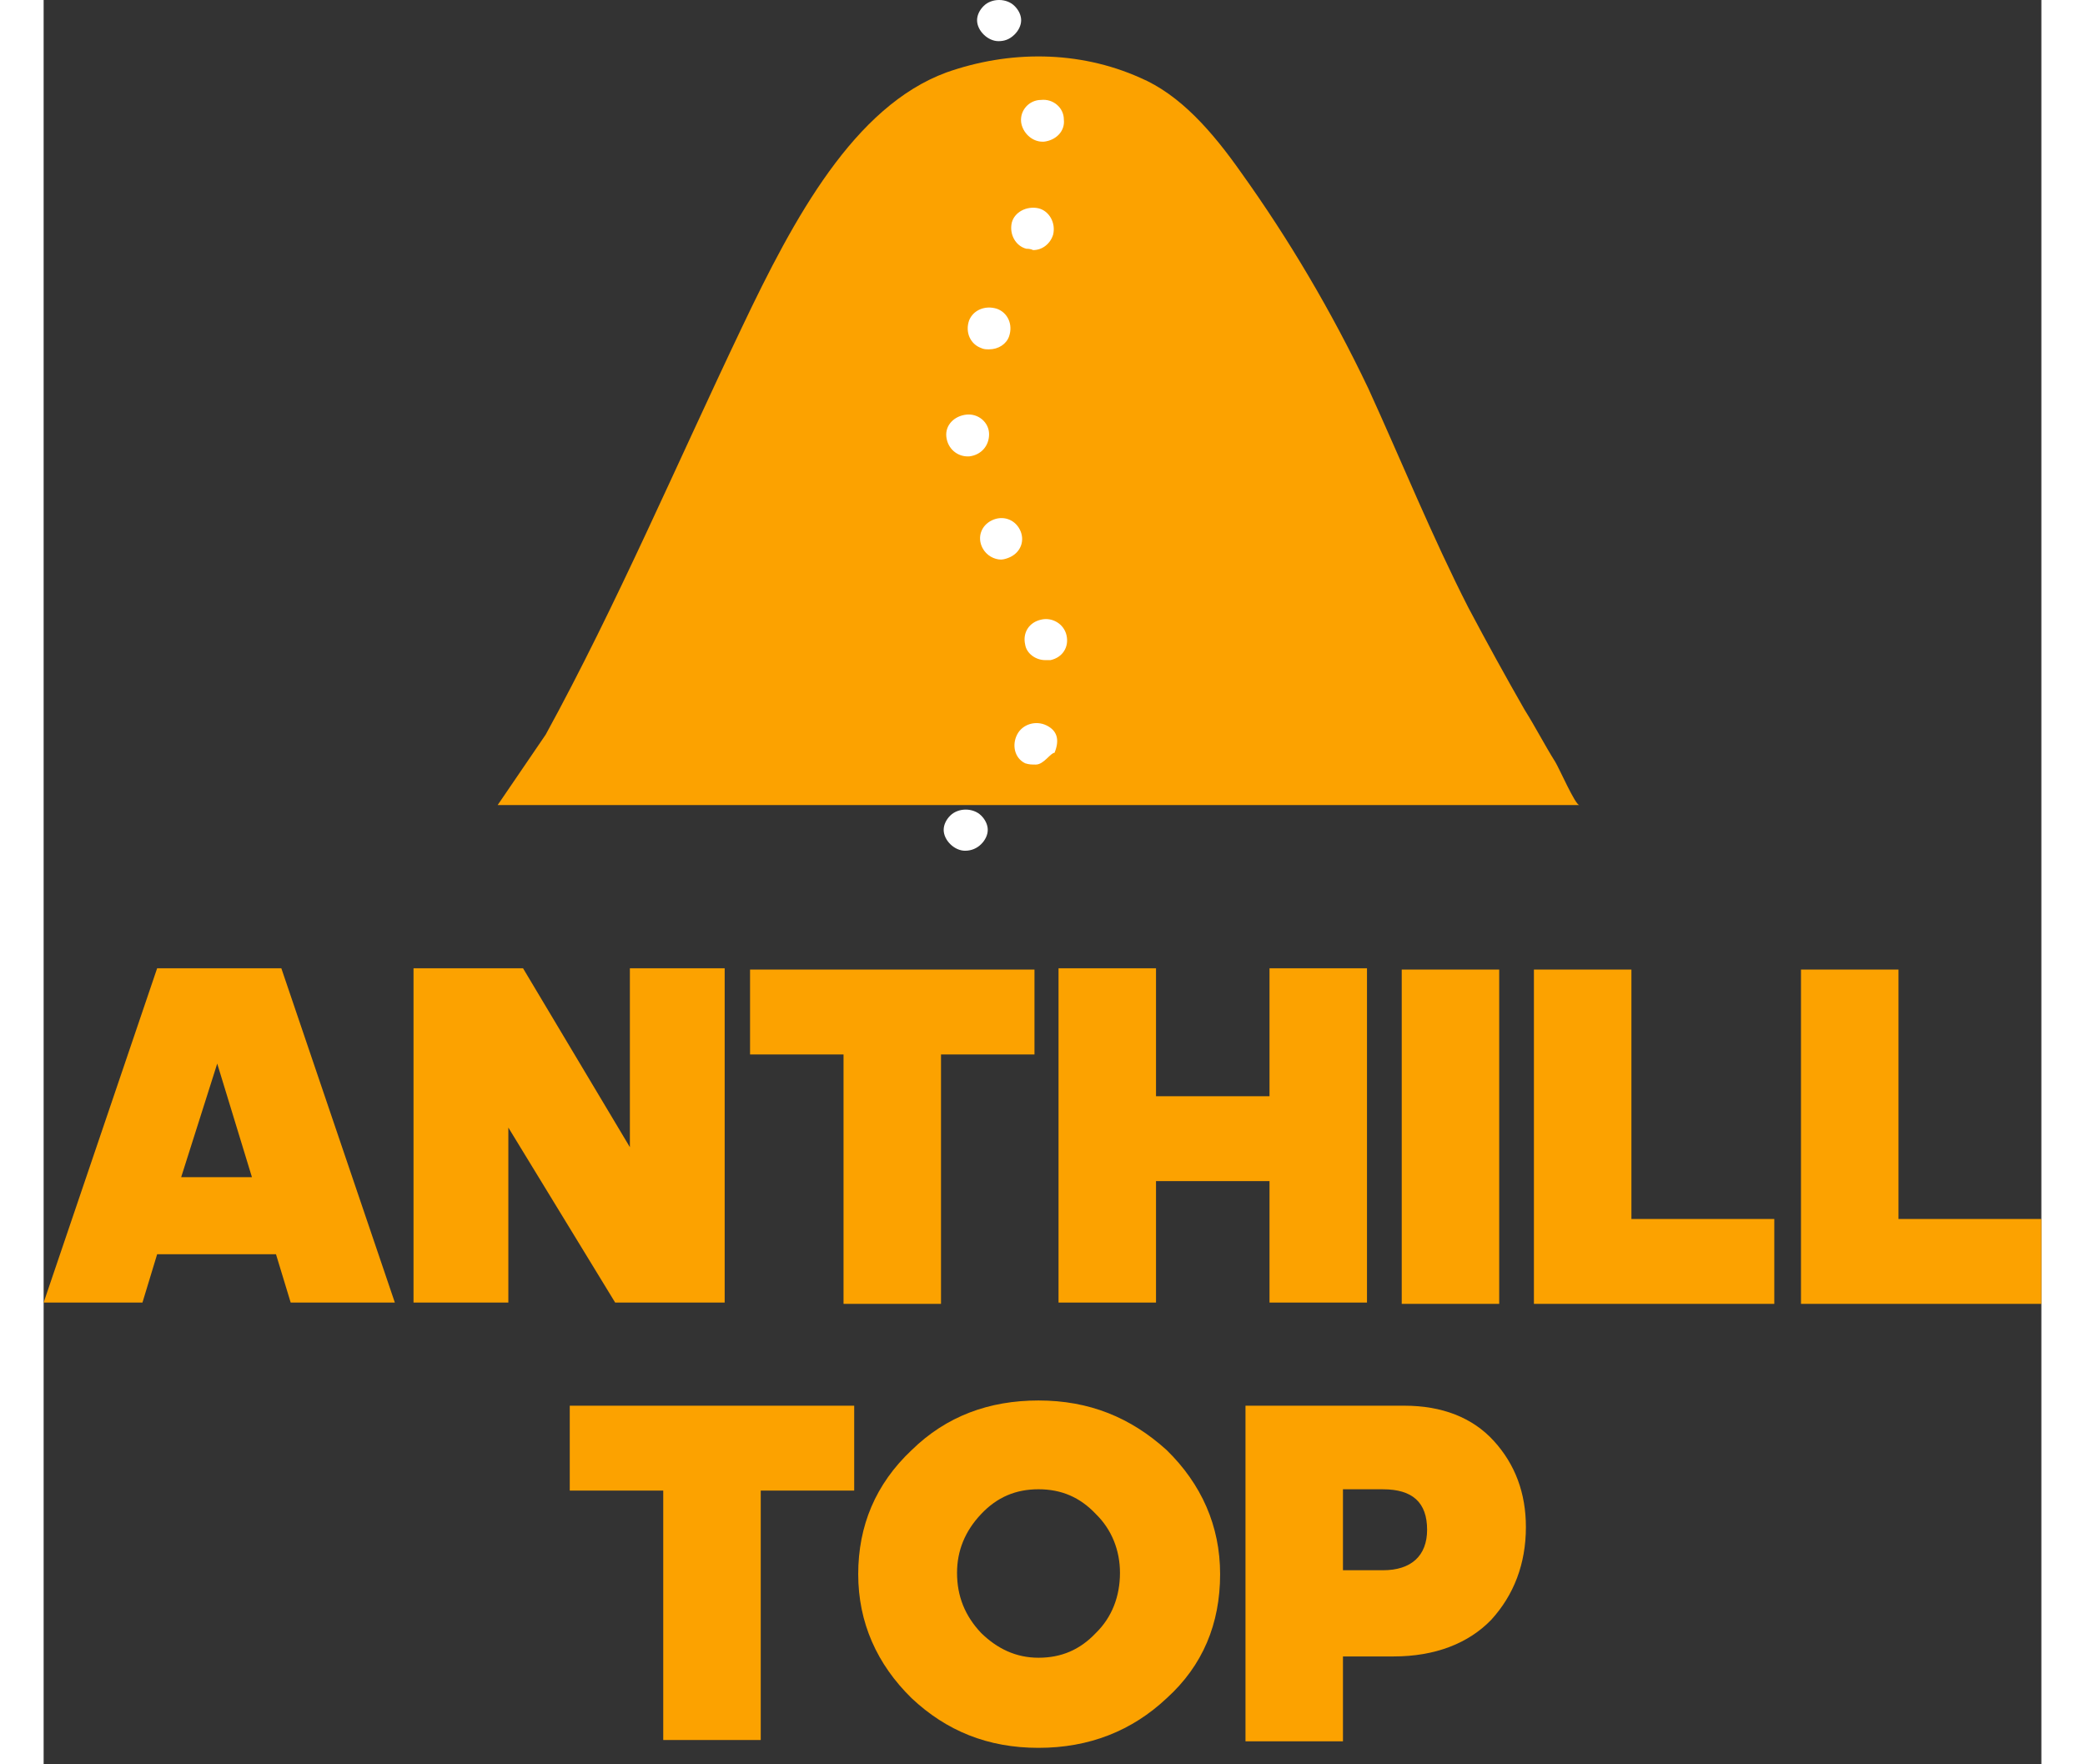 <svg width="65" height="55" viewBox="0 0 77 68" fill="none" xmlns="http://www.w3.org/2000/svg">
    <rect x="0" y="0" width="77" height="68" fill="#333333" stroke="none"/>
    <path d="M17.5 31.028H59.191C59.037 31.028 58.419 29.618 58.265 29.367C57.853 28.712 57.493 28.008 57.081 27.354C56.36 26.095 55.64 24.787 54.919 23.428C53.529 20.71 52.346 17.791 51.059 14.973C49.618 11.953 47.971 9.185 46.169 6.668C45.037 5.058 43.802 3.649 42.258 2.994C39.89 1.938 37.213 1.938 34.794 2.793C31.243 4.102 28.927 8.38 26.919 12.607C24.397 17.892 22.081 23.327 19.353 28.31L17.5 31.028Z" fill="#FCA200"/>
    <path d="M8.956 48.341H4.375L3.809 50.203H0L4.375 37.319H9.162L13.537 50.203H9.522L8.956 48.341ZM6.691 40.993L5.301 45.371H8.029L6.691 40.993Z" fill="#FCA200"/>
    <path d="M17.912 43.459V50.203H14.257V37.319H18.478L22.596 44.214V37.319H26.25V50.203H22.029L17.912 43.459Z" fill="#FCA200"/>
    <path d="M30.831 50.253V40.641H27.228V37.369H38.191V40.641H34.588V50.253H30.831Z" fill="#FCA200"/>
    <path d="M47.25 45.522H42.875V50.203H39.118V37.319H42.875V42.251H47.25V37.319H51.007V50.203H47.25V45.522Z" fill="#FCA200"/>
    <path d="M52.346 50.253V37.369H56.103V50.253H52.346Z" fill="#FCA200"/>
    <path d="M57.441 37.369H61.199V46.982H66.706V50.253H57.441V37.369Z" fill="#FCA200"/>
    <path d="M67.735 37.369H71.493V46.982H77V50.253H67.735V37.369Z" fill="#FCA200"/>
    <path d="M23.882 67.063V57.45H20.279V54.178H31.242V57.45H27.64V67.063H23.882Z" fill="#FCA200"/>
    <path d="M33.456 65.452C32.118 64.144 31.397 62.533 31.397 60.671C31.397 58.809 32.066 57.198 33.456 55.89C34.794 54.581 36.441 53.977 38.346 53.977C40.302 53.977 41.897 54.631 43.287 55.89C44.625 57.198 45.346 58.809 45.346 60.671C45.346 62.583 44.677 64.194 43.287 65.452C41.949 66.71 40.302 67.365 38.346 67.365C36.39 67.365 34.794 66.71 33.456 65.452ZM40.559 58.356C39.941 57.701 39.221 57.399 38.346 57.399C37.471 57.399 36.75 57.701 36.133 58.356C35.515 59.01 35.206 59.765 35.206 60.62C35.206 61.526 35.515 62.281 36.133 62.936C36.75 63.539 37.471 63.892 38.346 63.892C39.221 63.892 39.941 63.59 40.559 62.936C41.177 62.332 41.486 61.526 41.486 60.62C41.486 59.765 41.177 58.96 40.559 58.356Z" fill="#FCA200"/>
    <path d="M50.081 63.842V67.113H46.324V54.178H52.449C53.89 54.178 55.074 54.631 55.897 55.537C56.721 56.443 57.132 57.55 57.132 58.859C57.132 60.268 56.669 61.476 55.794 62.432C54.919 63.338 53.632 63.842 52.037 63.842H50.081ZM50.081 57.45V60.52H51.625C52.706 60.52 53.324 59.966 53.324 58.96C53.324 57.903 52.757 57.4 51.625 57.4H50.081V57.45Z" fill="#FCA200"/>
    <path d="M35.515 32.789C35.309 32.789 35.103 32.689 34.949 32.538C34.794 32.387 34.691 32.185 34.691 31.984C34.691 31.783 34.794 31.581 34.949 31.43C35.258 31.128 35.824 31.128 36.133 31.43C36.287 31.581 36.39 31.783 36.39 31.984C36.39 32.185 36.287 32.387 36.133 32.538C35.978 32.689 35.772 32.789 35.515 32.789Z" fill="white"/>
    <path d="M37.831 29.418C37.419 29.216 37.316 28.713 37.522 28.311C37.728 27.908 38.242 27.757 38.654 27.958C39.066 28.16 39.169 28.512 38.963 29.015C38.809 29.015 38.551 29.468 38.242 29.468C38.088 29.468 37.985 29.468 37.831 29.418ZM37.831 24.838C37.728 24.385 37.985 23.982 38.448 23.882C38.86 23.781 39.323 24.033 39.426 24.486C39.529 24.939 39.272 25.341 38.809 25.442C38.757 25.442 38.654 25.442 38.603 25.442C38.242 25.442 37.882 25.19 37.831 24.838ZM36.184 21.114C35.978 20.711 36.132 20.258 36.544 20.057C36.956 19.855 37.419 20.006 37.625 20.409C37.831 20.812 37.676 21.265 37.264 21.466C37.162 21.516 37.007 21.567 36.904 21.567C36.647 21.567 36.338 21.416 36.184 21.114ZM34.794 16.836C34.742 16.383 35.103 16.03 35.566 15.98C36.029 15.93 36.441 16.282 36.441 16.735C36.441 17.188 36.132 17.54 35.669 17.591H35.617C35.206 17.591 34.845 17.289 34.794 16.836ZM36.132 13.413C35.72 13.262 35.514 12.809 35.669 12.356C35.823 11.954 36.287 11.752 36.75 11.903C37.162 12.054 37.367 12.507 37.213 12.96C37.11 13.262 36.801 13.464 36.441 13.464C36.338 13.464 36.235 13.464 36.132 13.413ZM37.882 9.588C37.47 9.488 37.213 9.035 37.316 8.582C37.419 8.179 37.882 7.927 38.345 8.028C38.757 8.129 39.015 8.582 38.912 9.035C38.809 9.387 38.5 9.639 38.14 9.639C38.037 9.588 37.934 9.588 37.882 9.588ZM37.676 4.706C37.625 4.253 37.985 3.851 38.448 3.851C38.912 3.801 39.323 4.153 39.323 4.606C39.375 5.059 39.015 5.411 38.551 5.461H38.5C38.088 5.461 37.728 5.109 37.676 4.706Z" fill="white"/>
    <path d="M36.802 1.586C36.596 1.586 36.39 1.485 36.236 1.334C36.081 1.183 35.978 0.982 35.978 0.78C35.978 0.579 36.081 0.378 36.236 0.227C36.544 -0.076 37.111 -0.076 37.419 0.227C37.574 0.378 37.677 0.579 37.677 0.78C37.677 0.982 37.574 1.183 37.419 1.334C37.213 1.535 37.008 1.586 36.802 1.586Z" fill="white"/>
</svg>
